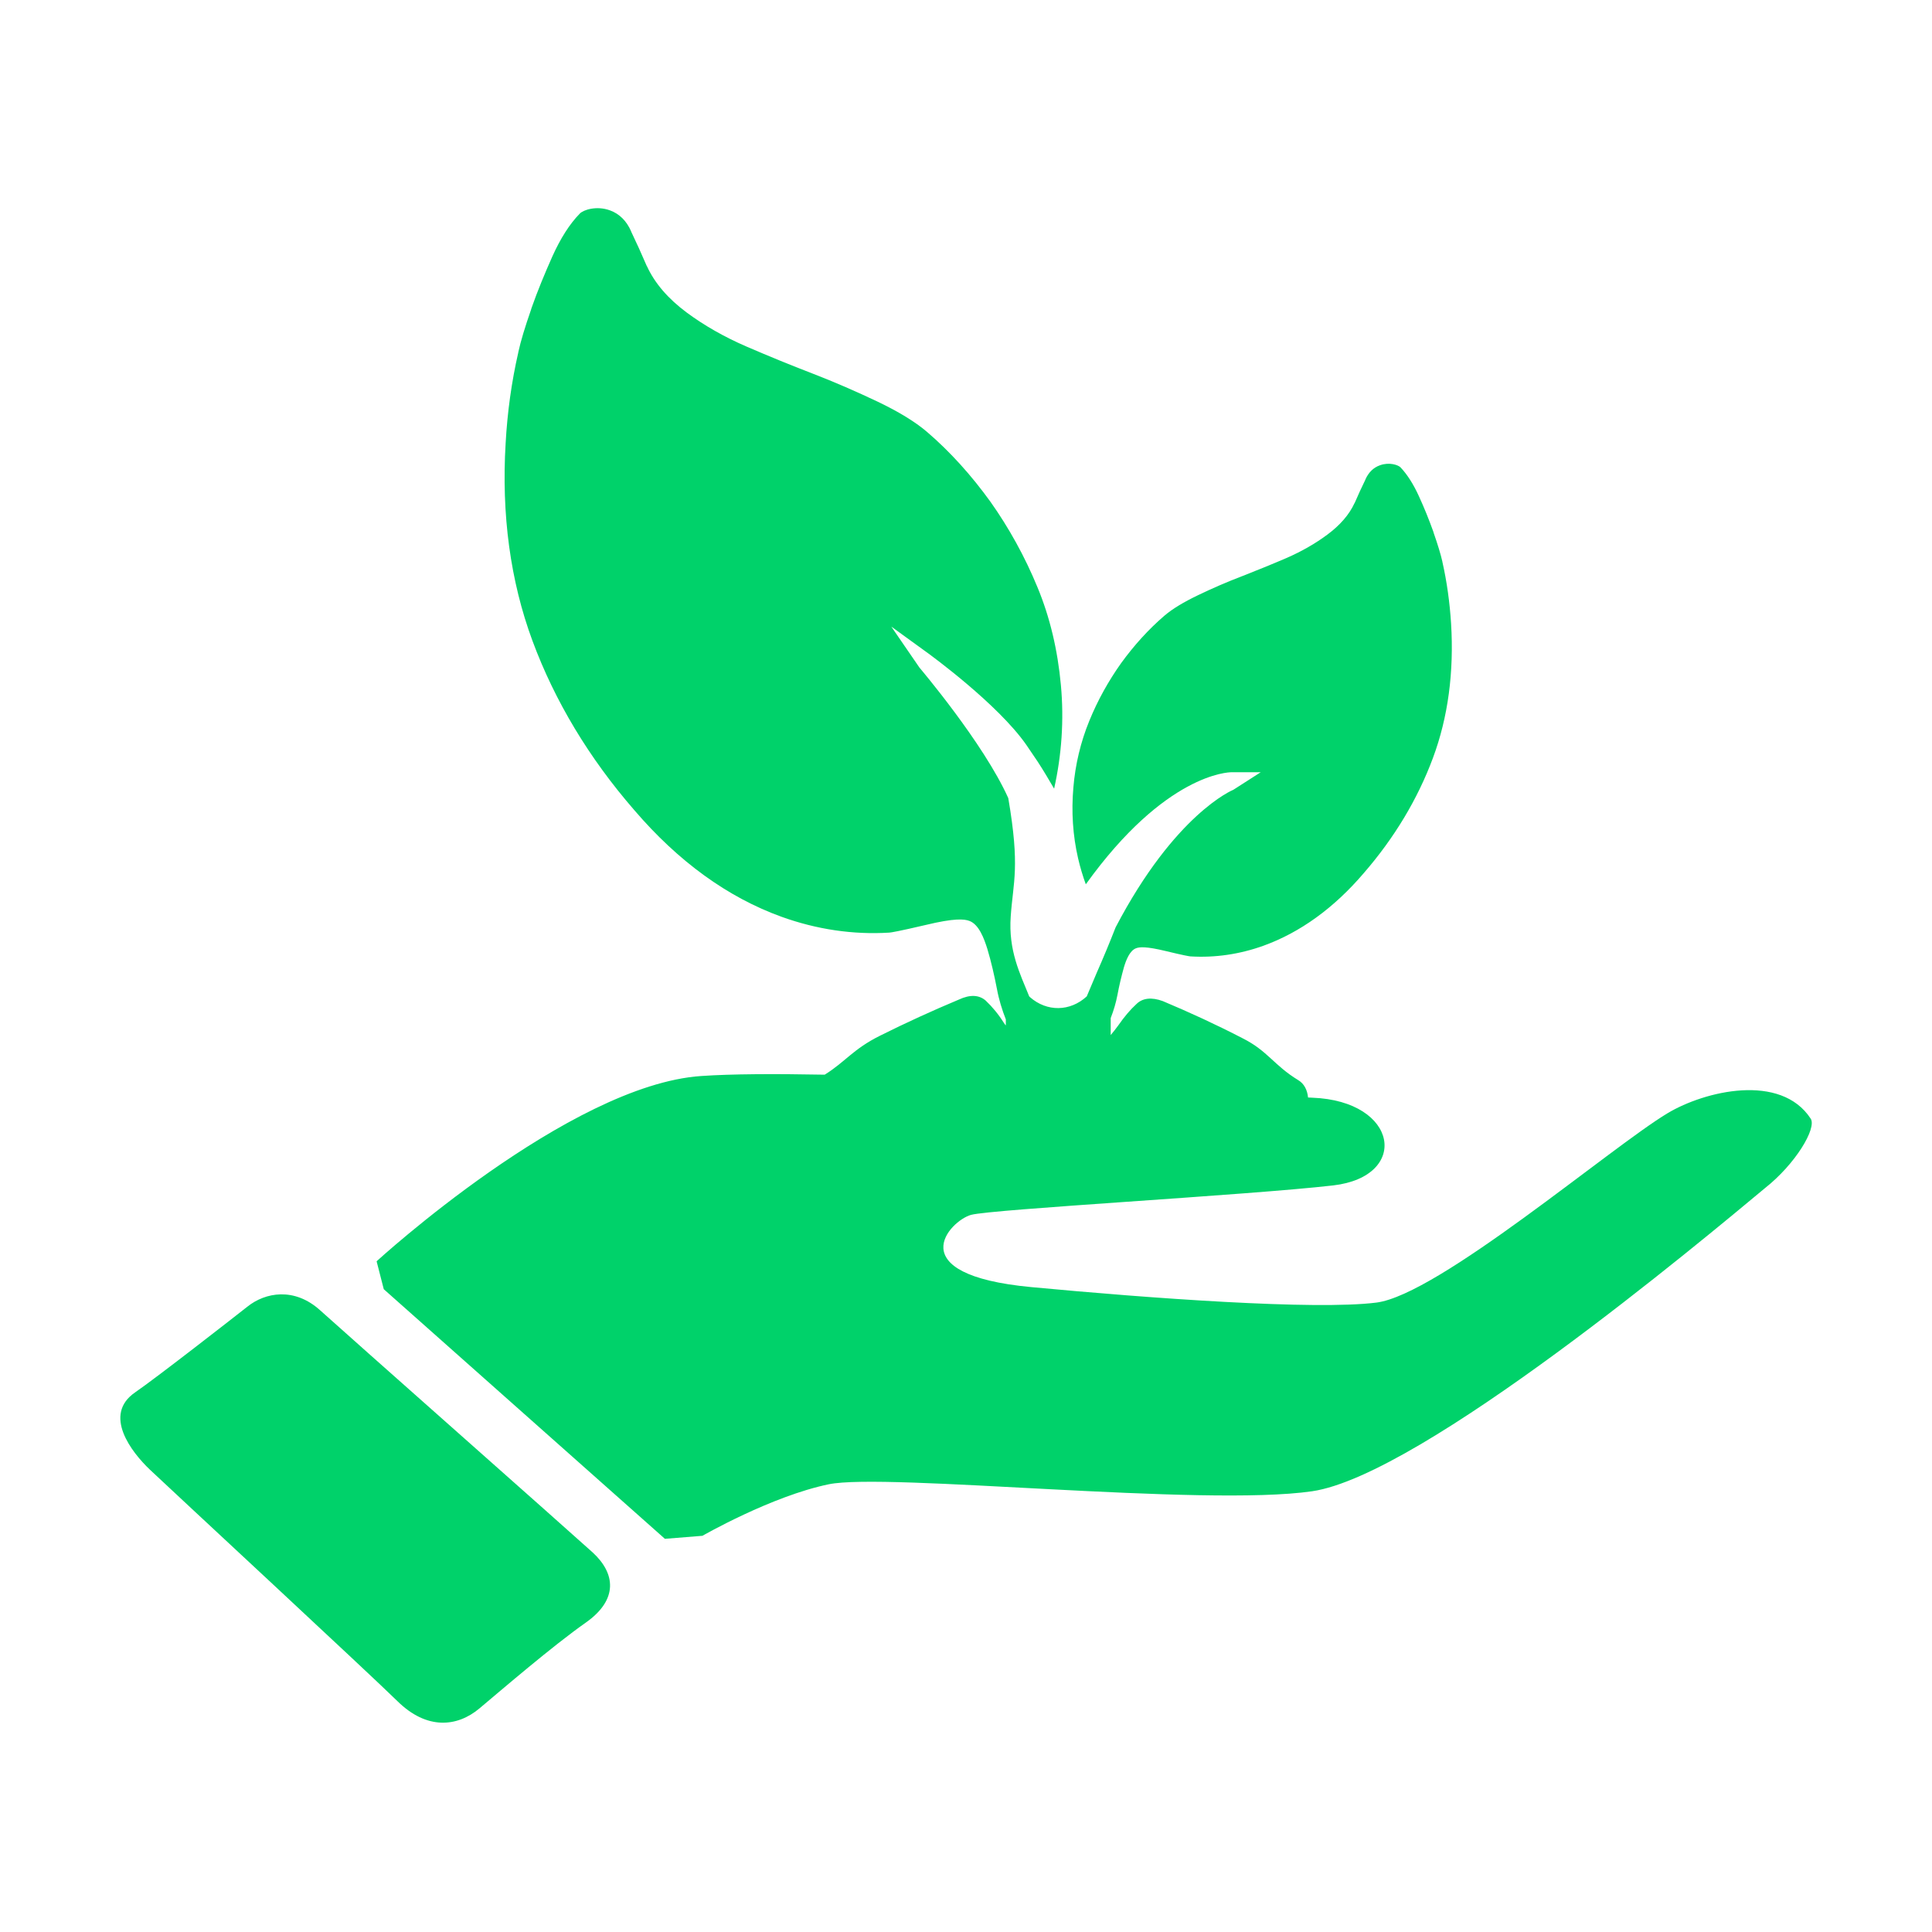 <?xml version="1.0" standalone="no"?><!DOCTYPE svg PUBLIC "-//W3C//DTD SVG 1.1//EN" "http://www.w3.org/Graphics/SVG/1.1/DTD/svg11.dtd"><svg t="1744715131818" class="icon" viewBox="0 0 1024 1024" version="1.1" xmlns="http://www.w3.org/2000/svg" p-id="10147" width="256" height="256" xmlns:xlink="http://www.w3.org/1999/xlink"><path d="M959.7 592.9c-15.9-24.3-56.1-14.7-75.8-2.9-30.3 18.2-121.6 96.3-154.4 100.4-32.4 4.1-120.3-2.3-182.8-8.2-70.7-6.6-43.1-35.3-32-38.3s146.6-10.4 191.9-15.6c40.7-4.7 34.8-44.8-11.1-46.5-0.7 0-1.4-0.1-2.2-0.1-0.4-3.9-2-7.3-5.2-9.2-13.1-8-16-15.4-29.5-22.2-13.9-7.2-28-13.7-42.3-19.7-6-2.2-10.7-1.6-13.9 1.5-3.3 3-6.5 6.8-9.7 11.4-1.2 1.7-2.6 3.4-4 5.1v-9c1.6-4.1 2.8-8.2 3.6-12.4 0.9-4.9 2.1-9.8 3.4-14.5 1.1-3.7 3-8.8 6.4-10.1 1.8-0.7 5.2-1.1 15.9 1.5 9.5 2.3 12.1 2.7 12.9 2.8 13 0.8 26.2-1.1 38.9-5.7 19.3-7 37.2-19.9 53-38.4 16.3-18.8 28.6-39.3 36.7-61.1 8-21.5 11.2-45.5 9.6-71.3-0.7-11-2.2-22-4.6-32.6v-0.1c-0.9-4-2.5-9.2-4.6-15.2l-0.2-0.7c-2.3-6.4-4.8-12.6-7.6-18.7-2.9-6.4-6.2-11.6-9.8-15.4-1.3-1.3-6-2.9-10.9-1.1-3.4 1.2-6 3.7-7.7 7.5v0.1l-2.9 6.1-2.8 6.3-0.1 0.1c-2.8 6.1-7.7 11.7-14.3 16.6-6.3 4.7-13.6 8.9-21.6 12.4-7.9 3.4-15.8 6.6-23.7 9.7-7.9 3-15.7 6.4-23.4 10.1-7.5 3.6-13.5 7.2-17.7 10.8-8.4 7.2-16.1 15.7-23 25.2-6.6 9.3-12.4 19.6-16.9 30.7-4.5 11-7.4 23-8.4 35.3-1.1 12.6-0.3 25.3 2.5 37.4 1.1 4.8 2.5 9.4 4.1 13.8 42.1-58.6 75.6-59.4 77.2-59.4h15.5l-14.5 9.3c-0.3 0.1-30.9 12.7-62.4 72.9-3 7.7-6.4 15.9-10.1 24.3-1.7 4-3.4 8-5.2 12.3-8.8 8.1-21.1 8.3-30.1 0.4l-0.4-0.4c-4.9-12.1-11.1-24.3-9.8-42.4 1.3-18.6 5-26-1.3-62.7-13.2-29.3-46.8-68.8-47.1-69.2l-14.9-21.7 19.3 14c1.5 1.1 37.1 27 52.2 48.6 1.6 2.3 3.5 5.1 6.1 9 3 4.6 5.9 9.5 8.7 14.3 4-17.8 5.3-36.4 3.6-54.8-1.7-18.6-5.8-36-12.4-51.9-6.7-16.3-15.2-31.6-24.9-45.3-10.1-14-21.4-26.6-33.8-37.2-6.1-5.2-14.9-10.6-26-15.9-11.4-5.4-22.8-10.4-34.5-14.9s-23.4-9.3-35-14.3c-11.8-5.1-22.5-11.2-31.8-18.1-9.8-7.3-16.9-15.5-21-24.5l-0.1-0.1-4.1-9.3-4.2-9v-0.1c-2.4-5.5-6.2-9.3-11.2-11.1-7.1-2.6-14.1-0.3-16 1.7-5.4 5.5-10.2 13.1-14.5 22.6-4 9-7.8 18.1-11.1 27.5l-0.3 1c-3.1 8.9-5.4 16.4-6.7 22.4v0.1c-3.6 15.7-5.8 31.8-6.7 48-2.3 37.9 2.5 73.2 14.2 104.8 11.8 31.9 30 62.2 54 89.8 23.3 27.2 49.5 46.2 78 56.5 18.6 6.7 37.9 9.6 57.2 8.4 1.1-0.1 4.9-0.7 19-4 15.7-3.8 20.7-3.2 23.4-2.2 5.1 1.9 7.8 9.4 9.5 14.8 2.1 7 3.7 14.1 5.1 21.3 1 5.5 2.7 11 4.7 16.1v3.2c-0.3-0.4-0.7-0.8-1-1.3-2.8-4.5-6.1-8.5-9.7-11.9-3.5-3-8.2-3.3-14.2-0.5-14.1 5.9-28.1 12.3-41.9 19.2-14.1 7-18.4 13.9-29.2 20.6-26.6-0.5-49.5-0.4-65.4 0.7-70 4.7-172.1 98.2-172.1 98.2l3.8 14.8 149 132.3 19.9-1.6s36.5-21 66.9-27.3c30.4-6.3 198.3 12.1 256.2 3.7 58-8.4 207.3-133.4 240.1-160.7 16.1-12.7 27.5-31.7 24.2-36.8zM314.1 822.8c-12.1-11-130.7-115.9-144.4-128.3-13.7-12.4-29.1-9.5-38.5-2-9.4 7.4-48.4 37.8-59.6 45.5-17.3 11.9-1.9 31.7 7.9 41s115.4 107.2 131.1 122.6c15.6 15.4 31.7 13.8 43.5 3.9s39-33.3 56.4-45.5c17.3-12.2 15.7-26.1 3.6-37.2z" fill="#00d26a" p-id="10148"></path></svg>